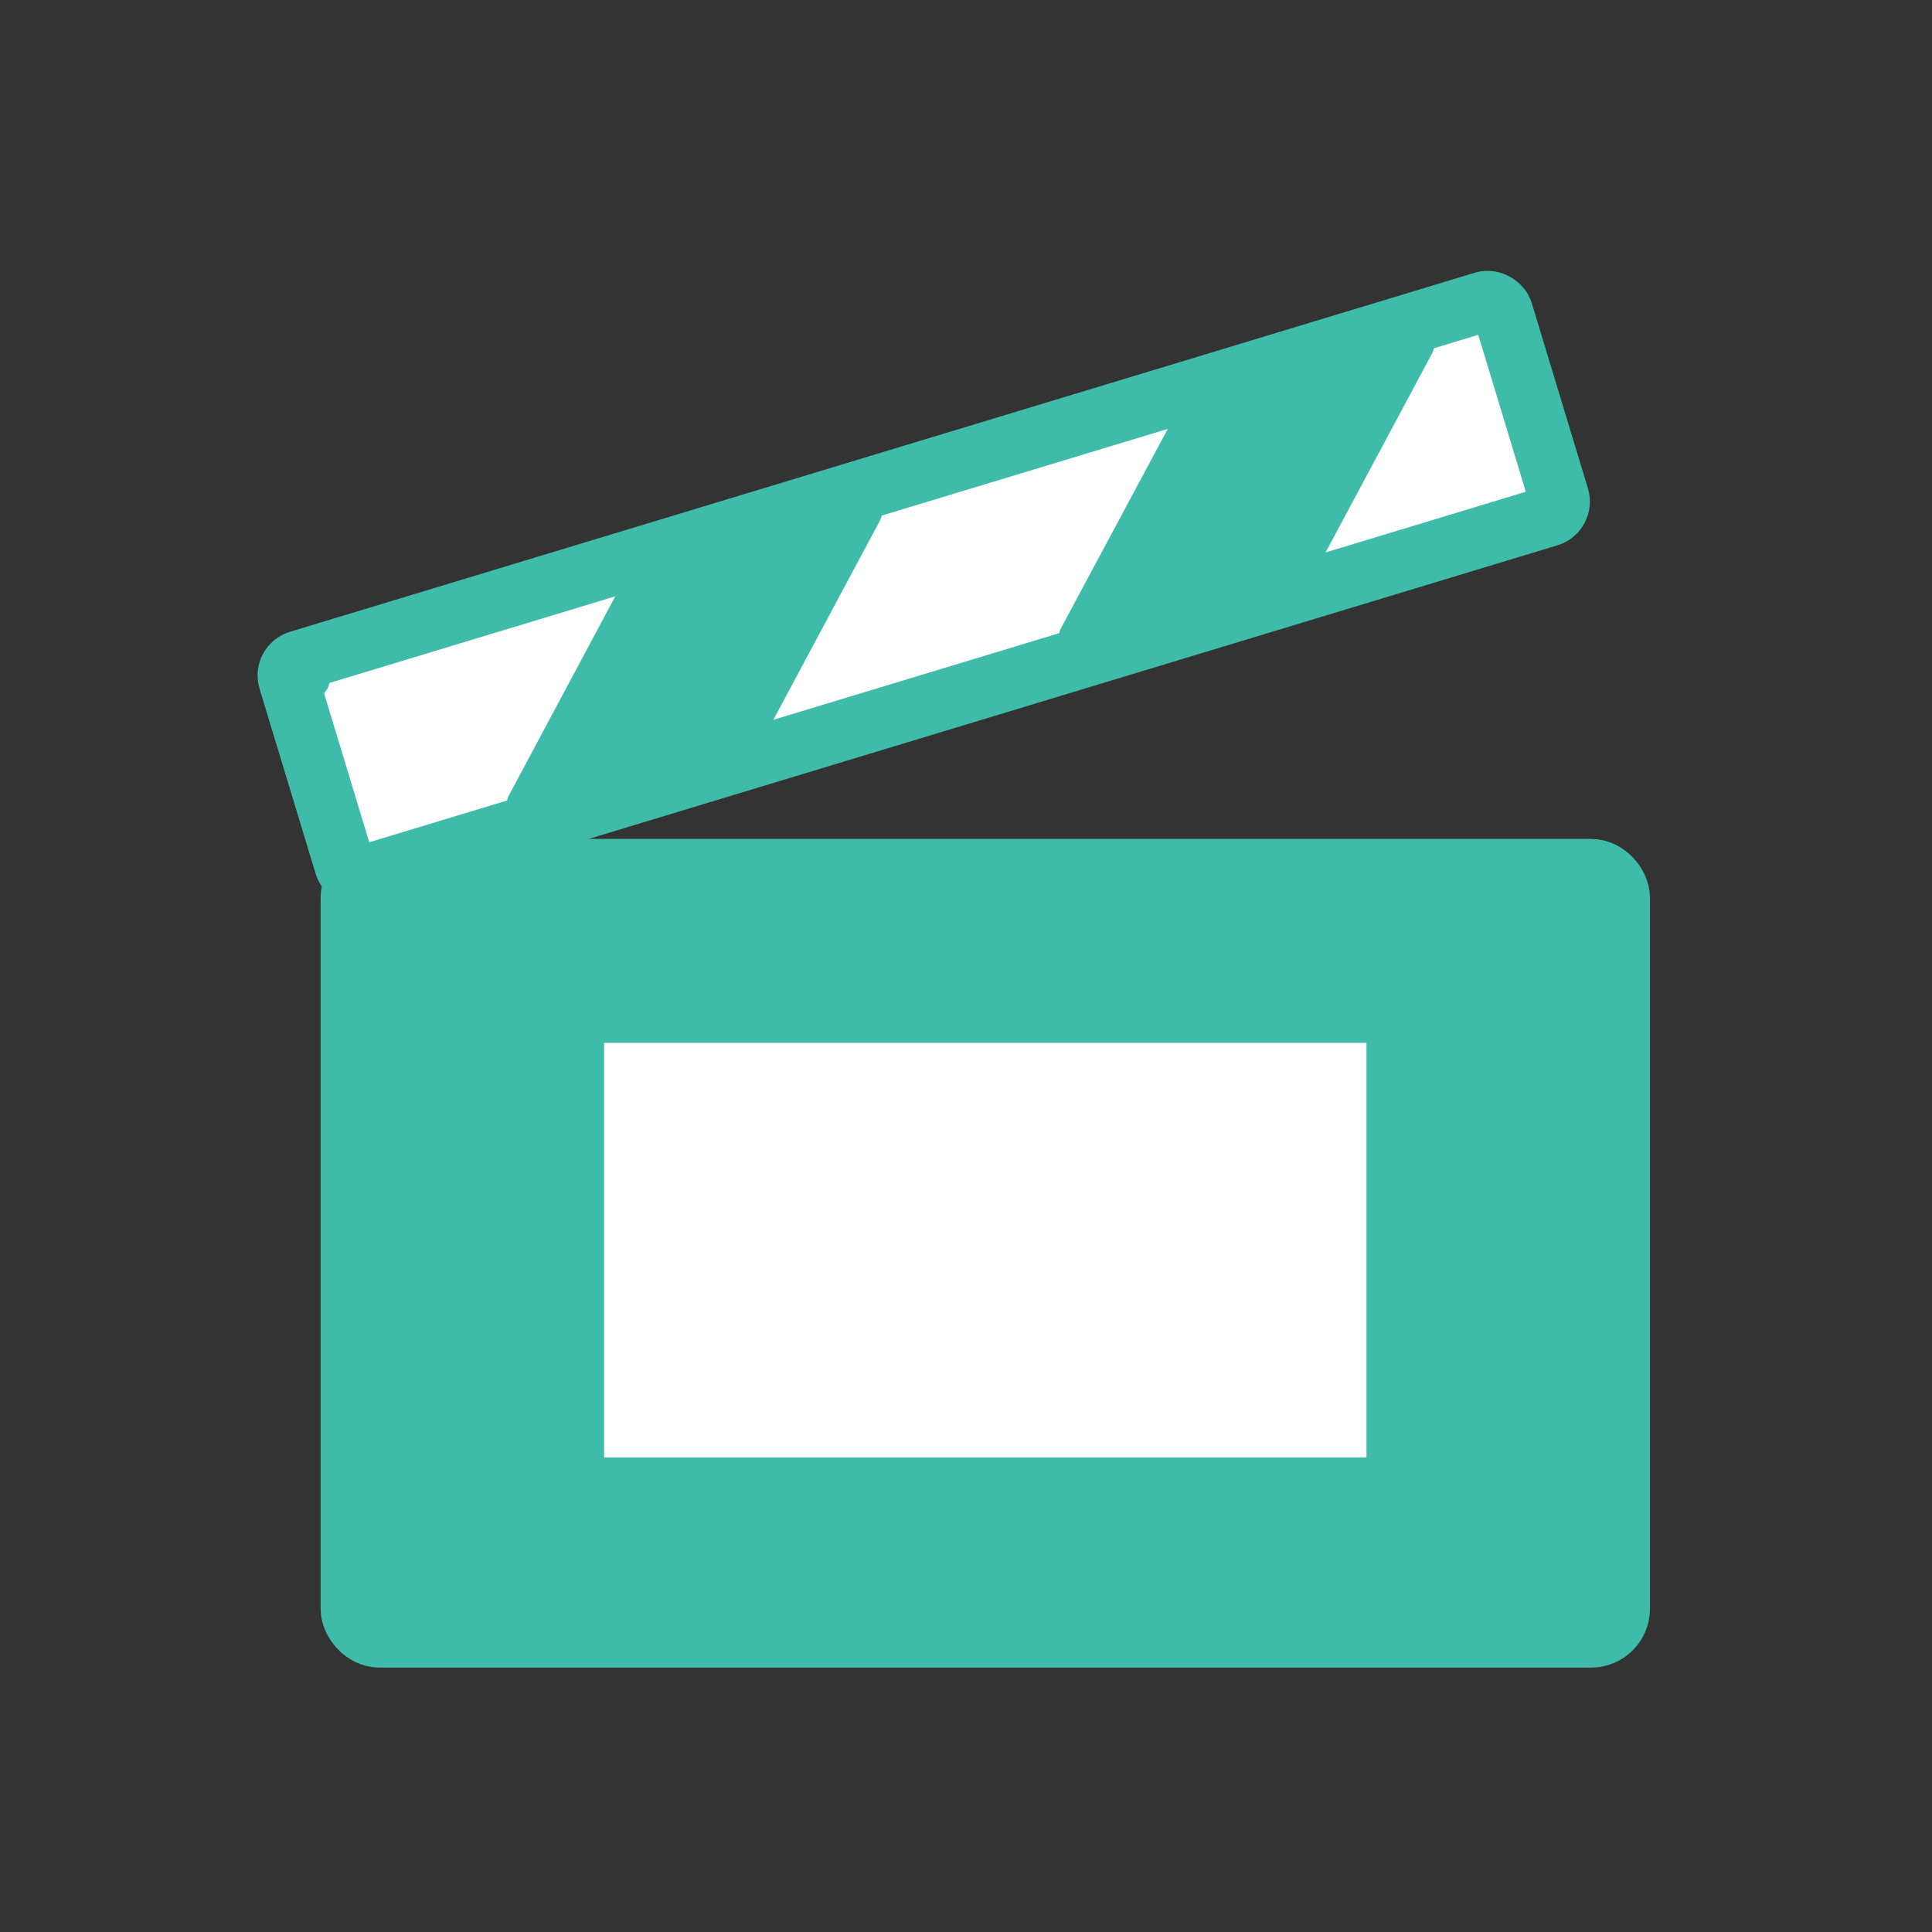 <svg id="Layer_1" data-name="Layer 1" xmlns="http://www.w3.org/2000/svg" viewBox="0 0 297 297"><rect x="0" y="0" width="297" height="297" fill="#333333" stroke="none"/><defs><style>.cls-1,.cls-3{fill:#3ebca9;}.cls-1,.cls-2{stroke:#3ebca9;stroke-miterlimit:10;stroke-width:9.29px;}.cls-2{fill:#fff;}</style></defs><title>video</title><rect class="cls-1" x="53.93" y="133.61" width="195.07" height="118.1" rx="4.41" ry="4.41"/><rect class="cls-2" x="44.47" y="73.23" width="195.07" height="34.5" rx="2.37" ry="2.37" transform="translate(-20.14 45.07) rotate(-16.86)"/><path class="cls-3" d="M81.94,126.7l32.6-9.88a3.14,3.14,0,0,0,1.86-1.52l18.83-35.19a3.14,3.14,0,0,0-3.68-4.49L98.94,85.5A3.14,3.14,0,0,0,97.08,87L78.26,122.22A3.14,3.14,0,0,0,81.94,126.7Z"/><path class="cls-3" d="M216.43,49.9l-32.6,9.88A3.14,3.14,0,0,0,182,61.3L163.14,96.5a3.14,3.14,0,0,0,3.68,4.49l32.6-9.88a3.14,3.14,0,0,0,1.86-1.52l18.83-35.19A3.14,3.14,0,0,0,216.43,49.9Z"/><path class="cls-3" d="M46.66,101.34h0a3.14,3.14,0,0,0-2.09,3.92h0a3.14,3.14,0,0,0,5.77.57h0A3.14,3.14,0,0,0,46.66,101.34Z"/><rect class="cls-2" x="88.22" y="155.67" width="126.49" height="73.03"/></svg>